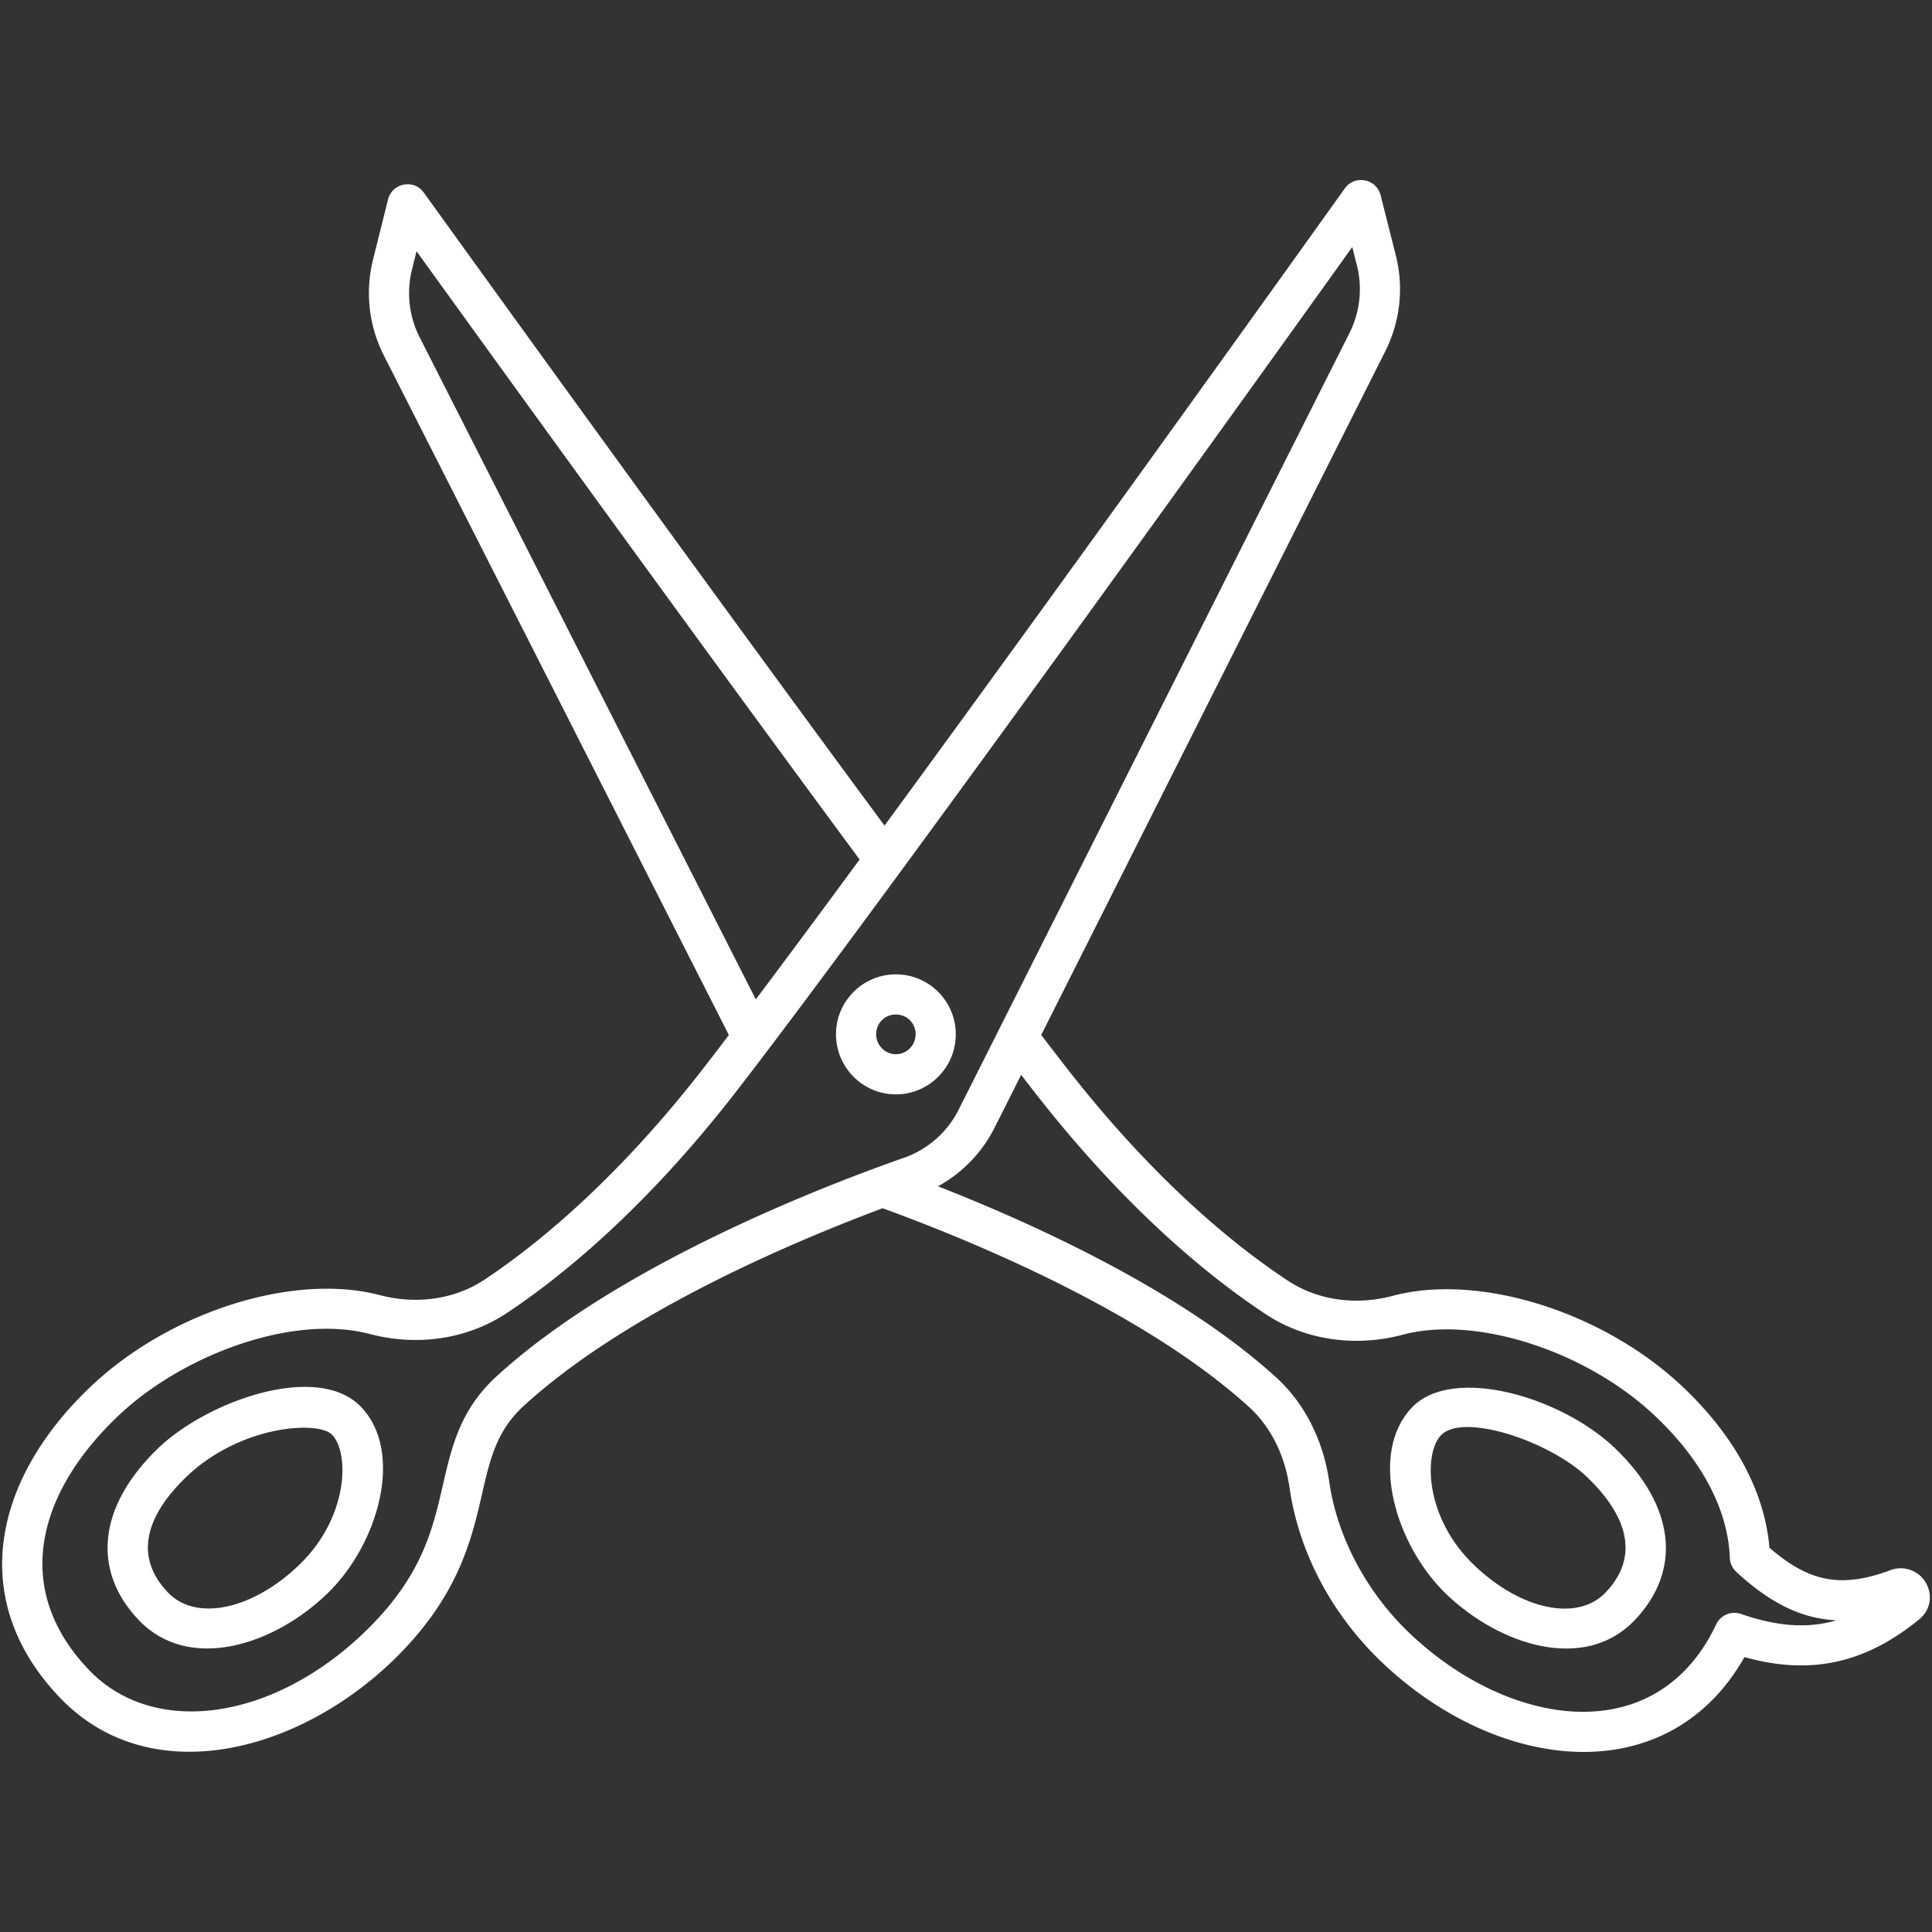 <svg xmlns="http://www.w3.org/2000/svg" width="512" height="512" fill="none"><rect width="100%" height="100%" fill="#333333" stroke="none"/><path fill="#fff" d="M510.39 419.494c-1.886-3.292-5.841-4.719-9.354-3.396-12.93 4.812-21.541 3.292-32.121-5.958-1.258-14.725-9.032-29.281-22.575-42.231-20.953-20.117-54.176-30.658-77.291-24.49-9.78 2.609-19.893 1.154-27.714-4.007-13.813-9.102-35.198-26.272-58.661-56.385-2.051-2.633-4.35-5.624-6.741-8.749l91.188-181.211a36.56 36.56 0 0 0 2.785-25.386l-4.033-15.954c-1.118-4.409-6.882-5.451-9.489-1.788-.921 1.289-68.714 96.194-121.982 168.855-53.45-72.382-121.167-166.469-122.089-167.751-2.671-3.709-8.392-2.535-9.484 1.821l-3.976 15.967a36.538 36.538 0 0 0 2.874 25.378l91.427 180.085a1310.379 1310.379 0 0 1-6.304 8.232c-23.354 30.196-44.682 47.444-58.453 56.595-7.806 5.184-17.903 6.68-27.709 4.105-23.12-6.08-56.307 4.565-77.193 24.757-25.48 24.519-32.19 56.422-7.437 82.104 23.922 24.695 62.873 14.3 88.059-10.004 17.336-16.791 20.818-31.937 23.614-44.108 2.162-9.396 3.866-16.819 11.111-23.443 26.856-24.558 70.496-43.146 95.067-52.339 24.17 8.824 69.416 27.538 97.094 52.669 5.685 5.158 9.489 12.719 10.716 21.286 2.448 17.064 11.054 33.449 24.253 46.142 31.019 29.715 76.084 34.59 96.327-1.143 17.471 4.877 31.918 1.72 46.298-9.986 2.947-2.391 3.68-6.367 1.793-9.667zM111.217 89.393a25.857 25.857 0 0 1-2.032-17.986l1.2-4.833c18.786 26.048 73.329 101.541 117.421 161.204-10.04 13.654-19.403 26.287-27.511 37.073L111.217 89.393zm20.444 275.291c-9.692 8.858-11.932 18.599-14.301 28.912-2.739 11.919-5.576 24.248-20.636 38.838-24.446 23.583-55.834 27.99-73.01 10.261-20.672-21.446-13.83-46.832 7.173-67.051 16.973-16.407 46.494-27.546 67.1-22.12 12.738 3.349 25.969 1.325 36.3-5.535 14.442-9.593 36.741-27.61 60.984-58.949 38.472-49.736 136.586-186.54 163.095-223.578l1.221 4.828a25.883 25.883 0 0 1-1.975 17.991L254.065 294.052a25.75 25.75 0 0 1-14.567 12.797c-21.742 7.621-75.773 28.512-107.837 57.835zm329.703 63.029a5.318 5.318 0 0 0-6.548 2.757c-15.79 33.428-54.896 27.598-81.475 2.146-11.324-10.89-19.005-25.459-21.083-39.971-1.58-11.017-6.584-20.842-14.104-27.66-25.135-22.821-63.564-40.396-89.582-50.605a36.304 36.304 0 0 0 15.003-15.545l7.041-13.992c1.27 1.648 2.497 3.235 3.659 4.726 24.357 31.251 46.724 49.187 61.197 58.729 10.357 6.829 23.578 8.798 36.32 5.405 19.467-5.189 48.985 4.417 67.184 21.889 12.223 11.685 18.947 24.568 19.446 37.261a5.3 5.3 0 0 0 1.699 3.692c8.912 8.258 17.29 12.441 26.555 12.849-7.653 2.253-15.708 1.632-25.312-1.681z"/><path fill="#fff" d="M374.204 372.975c-11.708 12.209-4.299 36.663 9.094 49.497 14.347 13.739 36.679 20.663 49.837 6.977 12.722-13.288 10.809-30.349-5.129-45.648-14.302-13.706-43.095-22.037-53.802-10.826zm51.25 49.105c-7.421 7.722-22.377 4.591-34.798-7.294-13.095-12.552-13.43-29.594-8.767-34.447 0-.003 0-.003.005-.005 5.771-6.04 28.702 1.527 38.747 11.147 8.108 7.785 15.524 19.413 4.813 30.599zM41.871 383.826c-15.876 15.346-17.726 32.415-4.953 45.664 13.188 13.625 35.445 6.688 49.806-7.159 13.684-13.207 20.433-37.608 8.918-49.53-11.576-11.991-40.849-1.437-53.77 11.025zm37.464 30.846c-12.368 11.929-27.325 15.117-34.76 7.424-10.758-11.155-3.384-22.806 4.692-30.614 14.33-13.827 35.076-15.048 38.721-11.287 4.717 4.883 4.338 21.948-8.653 34.477zm173.96-140.586c0-8.754-7.12-15.876-15.876-15.876s-15.876 7.122-15.876 15.876c0 8.788 7.12 15.938 15.876 15.938s15.876-7.15 15.876-15.938zm-15.876 5.296c-2.884 0-5.233-2.375-5.233-5.296 0-2.934 2.297-5.233 5.233-5.233 2.936 0 5.233 2.3 5.233 5.233 0 2.921-2.349 5.296-5.233 5.296z"/></svg>